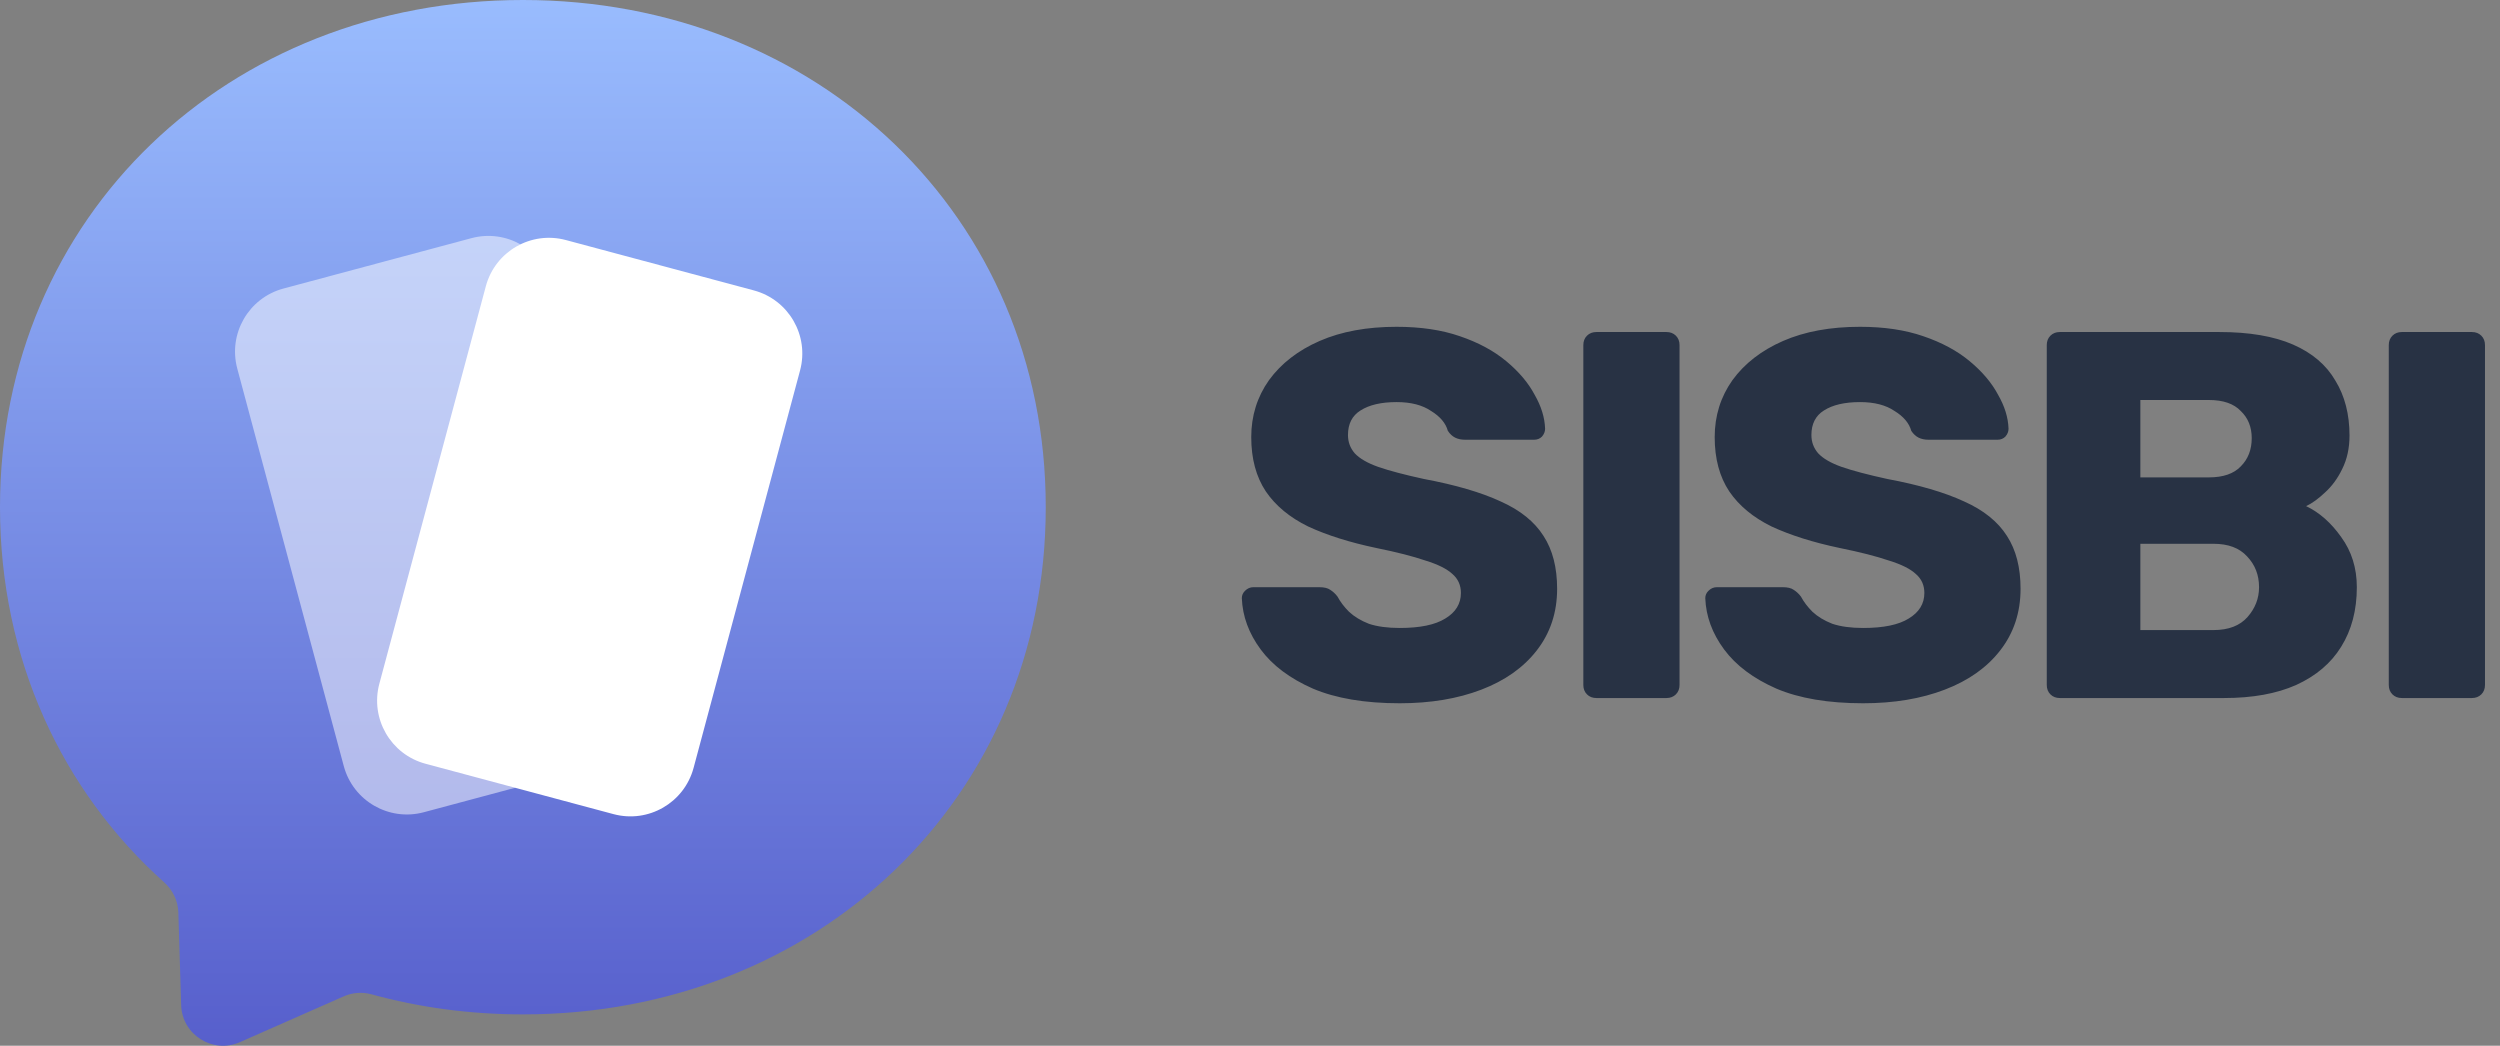 <svg width="153" height="64" viewBox="0 0 153 64" fill="none" xmlns="http://www.w3.org/2000/svg">
<rect x="0" y="0" width="153" height="64" fill="#808080" stroke="none"/>
<path d="M85.664 43.04C83.531 43.04 81.76 42.741 80.352 42.144C78.944 41.525 77.877 40.725 77.152 39.744C76.427 38.763 76.043 37.717 76 36.608C76 36.437 76.064 36.288 76.192 36.16C76.341 36.011 76.512 35.936 76.704 35.936H80.736C81.035 35.936 81.259 35.989 81.408 36.096C81.579 36.203 81.728 36.341 81.856 36.512C82.027 36.832 82.261 37.141 82.56 37.44C82.88 37.739 83.285 37.984 83.776 38.176C84.288 38.347 84.917 38.432 85.664 38.432C86.901 38.432 87.829 38.24 88.448 37.856C89.088 37.472 89.408 36.949 89.408 36.288C89.408 35.819 89.237 35.435 88.896 35.136C88.555 34.816 88 34.539 87.232 34.304C86.485 34.048 85.483 33.792 84.224 33.536C82.603 33.195 81.216 32.757 80.064 32.224C78.933 31.669 78.069 30.955 77.472 30.08C76.875 29.184 76.576 28.075 76.576 26.752C76.576 25.451 76.939 24.288 77.664 23.264C78.411 22.24 79.445 21.44 80.768 20.864C82.091 20.288 83.659 20 85.472 20C86.944 20 88.235 20.192 89.344 20.576C90.475 20.96 91.424 21.472 92.192 22.112C92.96 22.752 93.536 23.435 93.92 24.16C94.325 24.864 94.539 25.557 94.56 26.24C94.56 26.411 94.496 26.571 94.368 26.72C94.24 26.848 94.08 26.912 93.888 26.912H89.664C89.429 26.912 89.227 26.869 89.056 26.784C88.885 26.699 88.736 26.56 88.608 26.368C88.48 25.899 88.139 25.493 87.584 25.152C87.051 24.789 86.347 24.608 85.472 24.608C84.533 24.608 83.797 24.779 83.264 25.12C82.752 25.44 82.496 25.941 82.496 26.624C82.496 27.051 82.635 27.424 82.912 27.744C83.211 28.064 83.691 28.341 84.352 28.576C85.035 28.811 85.963 29.056 87.136 29.312C89.077 29.675 90.645 30.133 91.84 30.688C93.035 31.221 93.909 31.925 94.464 32.8C95.019 33.653 95.296 34.731 95.296 36.032C95.296 37.483 94.88 38.741 94.048 39.808C93.237 40.853 92.107 41.653 90.656 42.208C89.205 42.763 87.541 43.04 85.664 43.04ZM97.7 42.72C97.465 42.72 97.273 42.645 97.124 42.496C96.974 42.347 96.9 42.155 96.9 41.92V21.12C96.9 20.885 96.974 20.693 97.124 20.544C97.273 20.395 97.465 20.32 97.7 20.32H101.988C102.222 20.32 102.414 20.395 102.564 20.544C102.713 20.693 102.788 20.885 102.788 21.12V41.92C102.788 42.155 102.713 42.347 102.564 42.496C102.414 42.645 102.222 42.72 101.988 42.72H97.7ZM114.026 43.04C111.893 43.04 110.123 42.741 108.715 42.144C107.306 41.525 106.24 40.725 105.514 39.744C104.789 38.763 104.405 37.717 104.363 36.608C104.363 36.437 104.427 36.288 104.555 36.16C104.704 36.011 104.875 35.936 105.066 35.936H109.098C109.397 35.936 109.621 35.989 109.771 36.096C109.941 36.203 110.09 36.341 110.218 36.512C110.389 36.832 110.624 37.141 110.922 37.44C111.242 37.739 111.648 37.984 112.139 38.176C112.651 38.347 113.28 38.432 114.026 38.432C115.264 38.432 116.192 38.24 116.81 37.856C117.45 37.472 117.771 36.949 117.771 36.288C117.771 35.819 117.6 35.435 117.258 35.136C116.917 34.816 116.362 34.539 115.594 34.304C114.848 34.048 113.845 33.792 112.586 33.536C110.965 33.195 109.578 32.757 108.426 32.224C107.296 31.669 106.432 30.955 105.835 30.08C105.237 29.184 104.939 28.075 104.939 26.752C104.939 25.451 105.301 24.288 106.027 23.264C106.773 22.24 107.808 21.44 109.13 20.864C110.453 20.288 112.021 20 113.834 20C115.306 20 116.597 20.192 117.706 20.576C118.837 20.96 119.786 21.472 120.554 22.112C121.322 22.752 121.898 23.435 122.282 24.16C122.688 24.864 122.901 25.557 122.922 26.24C122.922 26.411 122.858 26.571 122.73 26.72C122.603 26.848 122.443 26.912 122.25 26.912H118.026C117.792 26.912 117.589 26.869 117.418 26.784C117.248 26.699 117.098 26.56 116.97 26.368C116.842 25.899 116.501 25.493 115.946 25.152C115.413 24.789 114.709 24.608 113.834 24.608C112.896 24.608 112.16 24.779 111.626 25.12C111.114 25.44 110.858 25.941 110.858 26.624C110.858 27.051 110.997 27.424 111.274 27.744C111.573 28.064 112.053 28.341 112.715 28.576C113.397 28.811 114.325 29.056 115.498 29.312C117.44 29.675 119.008 30.133 120.202 30.688C121.397 31.221 122.272 31.925 122.826 32.8C123.381 33.653 123.658 34.731 123.658 36.032C123.658 37.483 123.243 38.741 122.41 39.808C121.6 40.853 120.469 41.653 119.018 42.208C117.568 42.763 115.904 43.04 114.026 43.04ZM126.062 42.72C125.827 42.72 125.635 42.645 125.486 42.496C125.337 42.347 125.262 42.155 125.262 41.92V21.12C125.262 20.885 125.337 20.693 125.486 20.544C125.635 20.395 125.827 20.32 126.062 20.32H135.822C137.657 20.32 139.161 20.576 140.334 21.088C141.507 21.6 142.371 22.336 142.926 23.296C143.502 24.235 143.79 25.355 143.79 26.656C143.79 27.424 143.641 28.107 143.342 28.704C143.065 29.28 142.713 29.76 142.286 30.144C141.881 30.528 141.497 30.805 141.134 30.976C141.945 31.36 142.659 31.989 143.278 32.864C143.918 33.739 144.238 34.763 144.238 35.936C144.238 37.344 143.918 38.56 143.278 39.584C142.659 40.587 141.742 41.365 140.526 41.92C139.331 42.453 137.859 42.72 136.11 42.72H126.062ZM130.99 38.56H135.47C136.387 38.56 137.081 38.293 137.55 37.76C138.019 37.227 138.254 36.619 138.254 35.936C138.254 35.189 138.009 34.56 137.518 34.048C137.049 33.536 136.366 33.28 135.47 33.28H130.99V38.56ZM130.99 29.216H135.182C136.057 29.216 136.707 28.992 137.134 28.544C137.582 28.096 137.806 27.52 137.806 26.816C137.806 26.133 137.582 25.579 137.134 25.152C136.707 24.704 136.057 24.48 135.182 24.48H130.99V29.216ZM146.993 42.72C146.759 42.72 146.567 42.645 146.417 42.496C146.268 42.347 146.193 42.155 146.193 41.92V21.12C146.193 20.885 146.268 20.693 146.417 20.544C146.567 20.395 146.759 20.32 146.993 20.32H151.281C151.516 20.32 151.708 20.395 151.857 20.544C152.007 20.693 152.081 20.885 152.081 21.12V41.92C152.081 42.155 152.007 42.347 151.857 42.496C151.708 42.645 151.516 42.72 151.281 42.72H146.993Z" fill="#283244"/>
<path fill-rule="evenodd" clip-rule="evenodd" d="M32 0C13.972 0 0 13.206 0 31.041C0 40.37 3.825 48.431 10.051 54.001C10.572 54.471 10.888 55.121 10.914 55.823L11.087 61.515C11.145 63.331 13.019 64.509 14.68 63.781L21.029 60.98C21.569 60.742 22.168 60.697 22.735 60.852C25.651 61.656 28.761 62.081 32 62.081C50.028 62.081 64 48.876 64 31.041C64 13.206 50.028 0 32 0Z" fill="url(#paint0_linear_1_3)"/>
<path opacity="0.5" d="M28.853 14.575L17.349 17.658C15.215 18.229 13.949 20.423 14.521 22.557L21.038 46.881C21.61 49.015 23.803 50.281 25.937 49.709L37.441 46.627C39.575 46.055 40.841 43.862 40.269 41.728L33.752 17.404C33.18 15.27 30.987 14.003 28.853 14.575Z" fill="white"/>
<path d="M46.136 17.773L34.632 14.691C32.498 14.119 30.305 15.385 29.733 17.519L23.216 41.843C22.644 43.977 23.91 46.171 26.044 46.742L37.548 49.825C39.681 50.397 41.875 49.13 42.447 46.996L48.964 22.672C49.536 20.538 48.27 18.345 46.136 17.773Z" fill="white"/>
<defs>
<linearGradient id="paint0_linear_1_3" x1="32" y1="3.08125e-05" x2="32" y2="64" gradientUnits="userSpaceOnUse">
<stop stop-color="#99BCFE"/>
<stop offset="1" stop-color="#575FCC"/>
</linearGradient>
</defs>
</svg>
